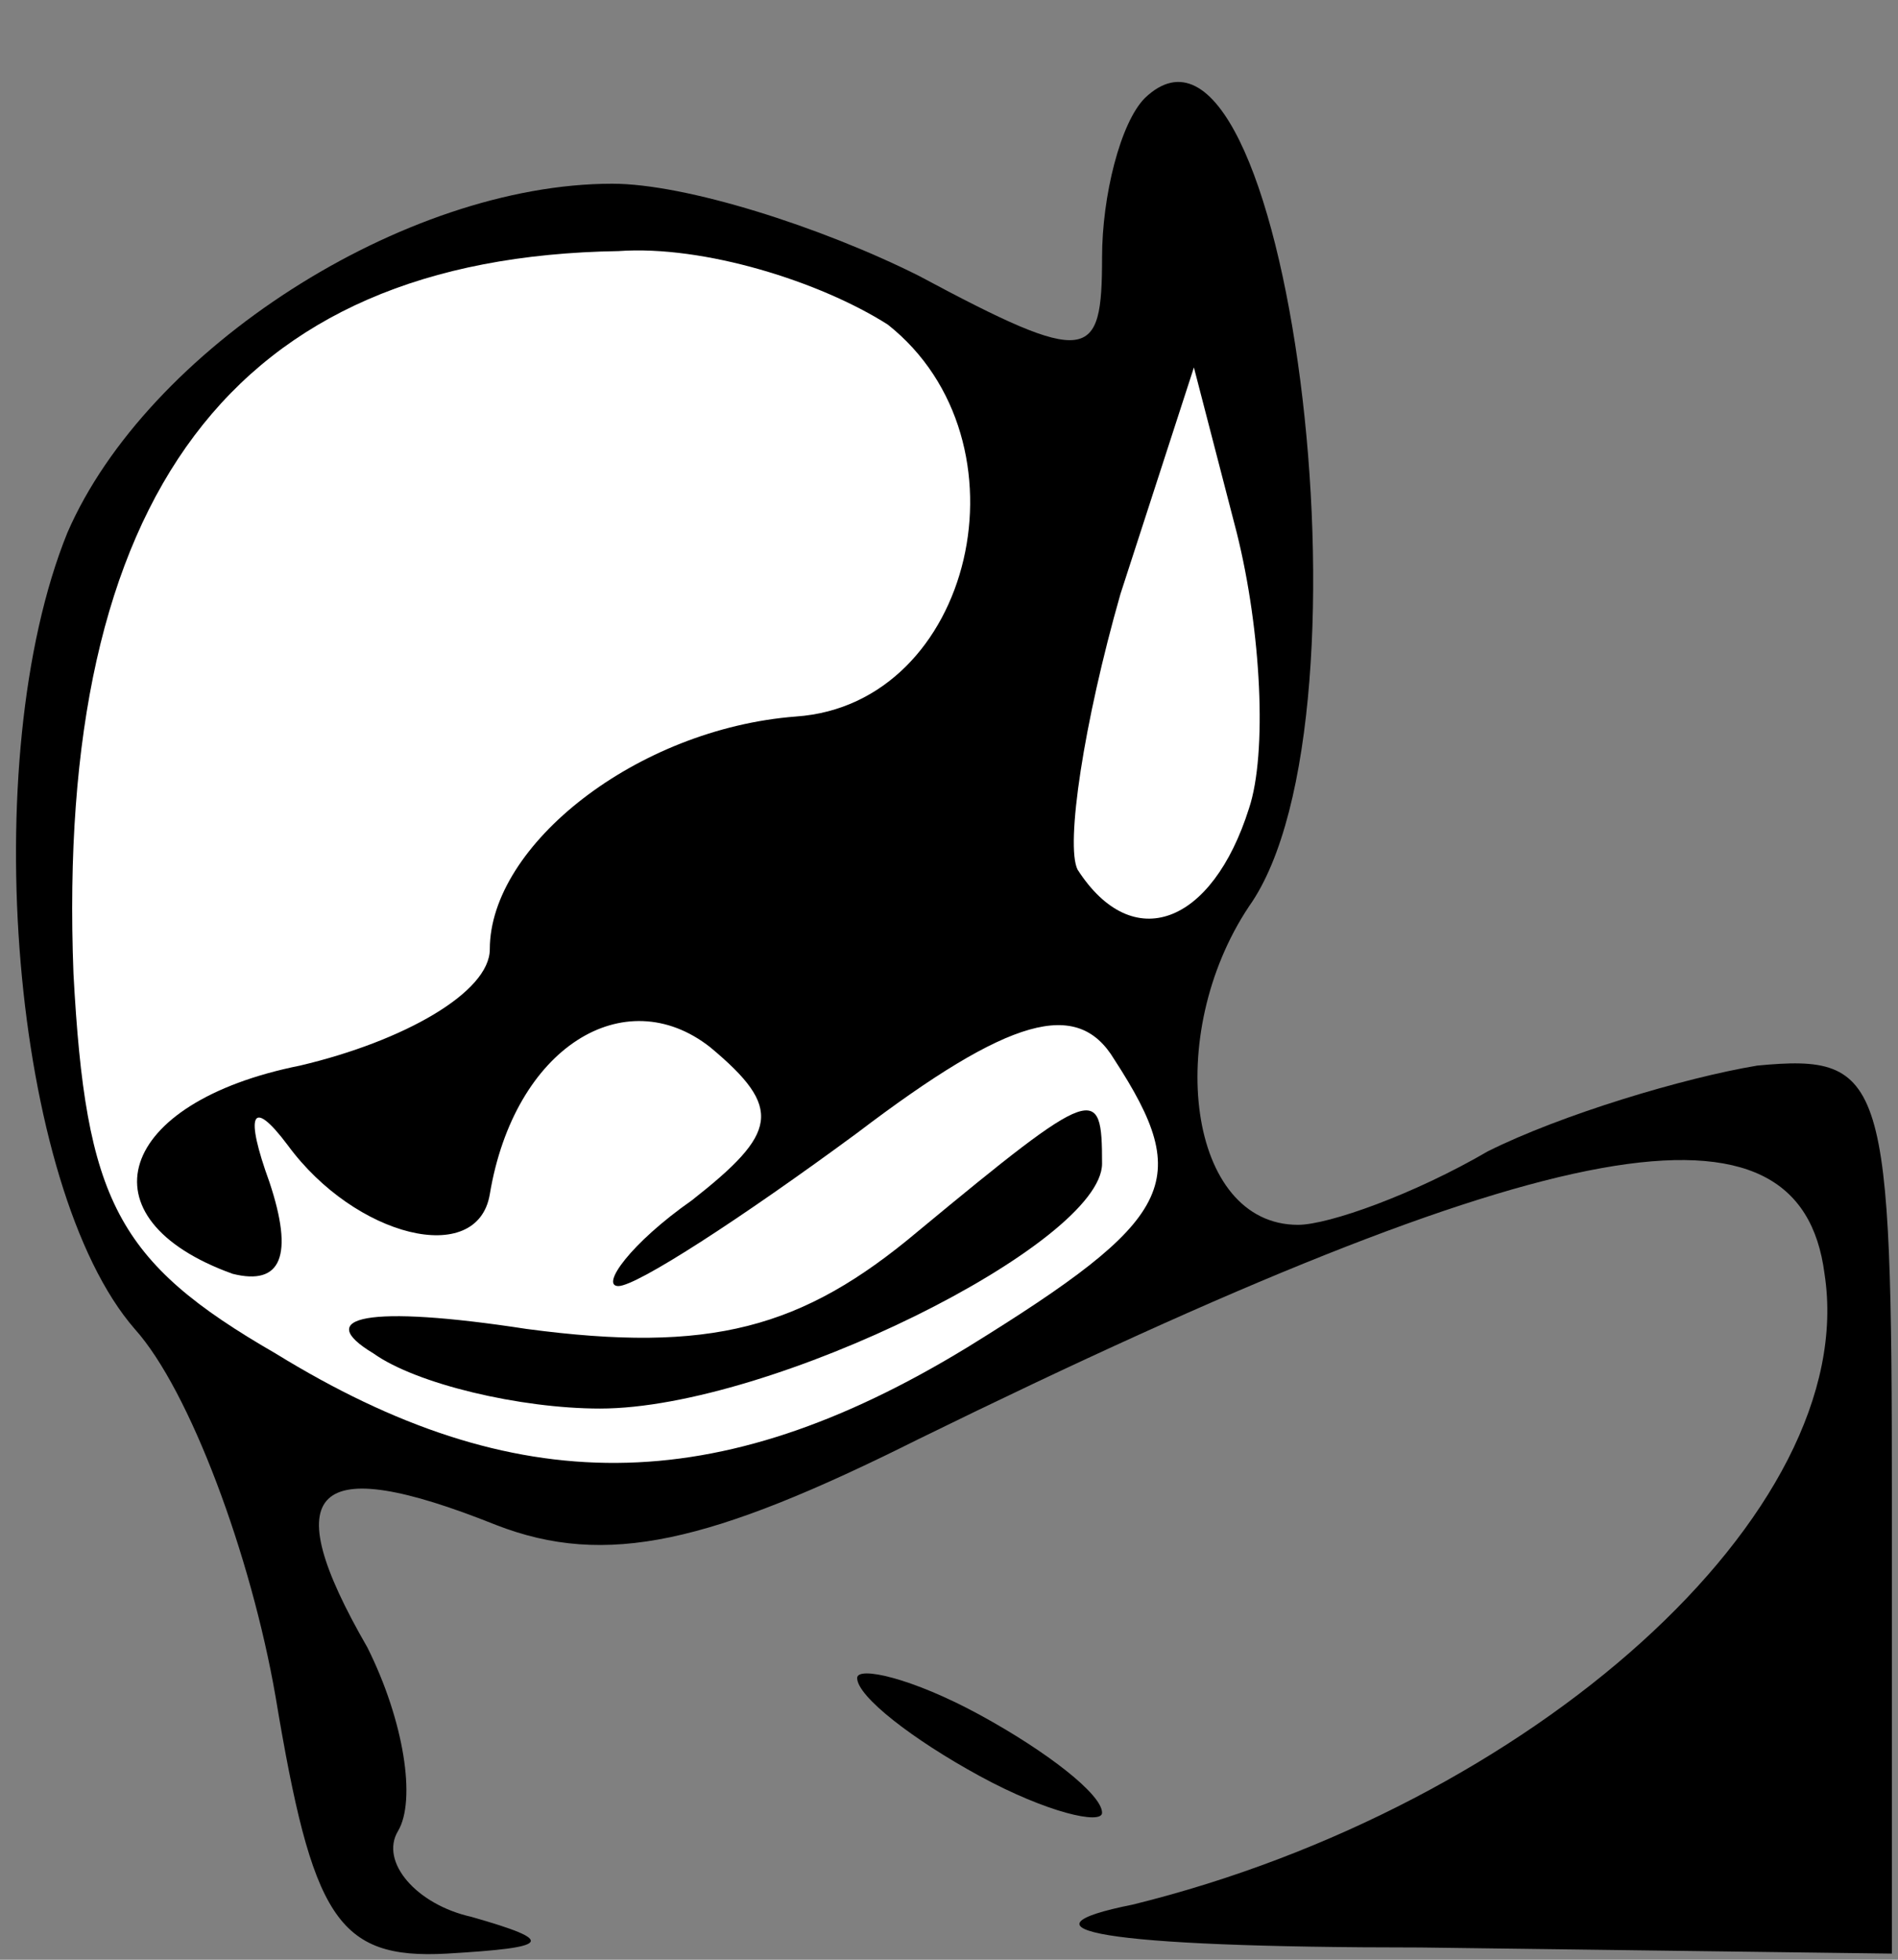 <?xml version="1.0" standalone="no"?>
<!DOCTYPE svg PUBLIC "-//W3C//DTD SVG 20010904//EN"
 "http://www.w3.org/TR/2001/REC-SVG-20010904/DTD/svg10.dtd">
<svg version="1.0" xmlns="http://www.w3.org/2000/svg"
 width="31pt" height="32pt" viewBox="0 0 31 32"
 preserveAspectRatio="xMidYMid meet">
<rect x="0" y="0" width="31" height="32" fill="#808080" stroke="none"/>
<g transform="translate(0,32) scale(0.1,-0.1)"
fill="#000000" stroke="none">
<path fill="#000000" stroke="none" d="M187 304 c-4 -4 -7 -16 -7 -26 0 -17
-2 -18 -30 -3 -16 8 -38 15 -50 15 -34 0 -76 -27 -89 -57 -15 -37 -9 -107 11
-130 9 -10 19 -37 23 -60 6 -36 10 -43 28 -42 17 1 18 2 4 6 -9 2 -15 9 -12
14 3 5 1 18 -5 30 -15 26 -9 32 21 20 18 -7 35 -3 69 14 104 51 144 58 148 27
6 -39 -48 -87 -113 -103 -20 -4 -6 -7 47 -7 l77 -1 0 74 c0 69 -1 73 -22 71
-12 -2 -32 -8 -44 -14 -12 -7 -26 -12 -31 -12 -18 0 -22 31 -8 52 22 31 6 154
-17 132z"/>
<path fill="#ffffff" stroke="none" d="M145 267 c24 -19 14 -62 -15 -64 -26
-2 -50 -21 -50 -38 0 -7 -14 -15 -31 -19 -30 -6 -36 -25 -11 -34 8 -2 10 3 6
15 -4 11 -3 14 3 6 11 -15 31 -20 33 -8 4 24 22 35 36 24 12 -10 11 -14 -3
-25 -10 -7 -15 -14 -12 -14 3 0 20 11 39 25 25 19 36 22 42 12 13 -20 10 -26
-24 -47 -41 -25 -74 -25 -113 -1 -26 15 -31 25 -33 62 -3 78 26 117 89 118 14
1 33 -5 44 -12z"/>
<path fill="#ffffff" stroke="none" d="M204 188 c-6 -19 -19 -24 -28 -10 -2 4
1 24 7 45 l12 37 7 -27 c4 -16 5 -36 2 -45z"/>
<path fill="#000000" stroke="none" d="M150 119 c-19 -16 -34 -20 -64 -16 -26
4 -35 2 -25 -4 7 -5 24 -9 37 -9 28 0 82 27 82 40 0 13 -1 13 -30 -11z"/>
<path fill="#000000" stroke="none" d="M140 46 c0 -3 9 -10 20 -16 11 -6 20
-8 20 -6 0 3 -9 10 -20 16 -11 6 -20 8 -20 6z"/>
</g>
</svg>
